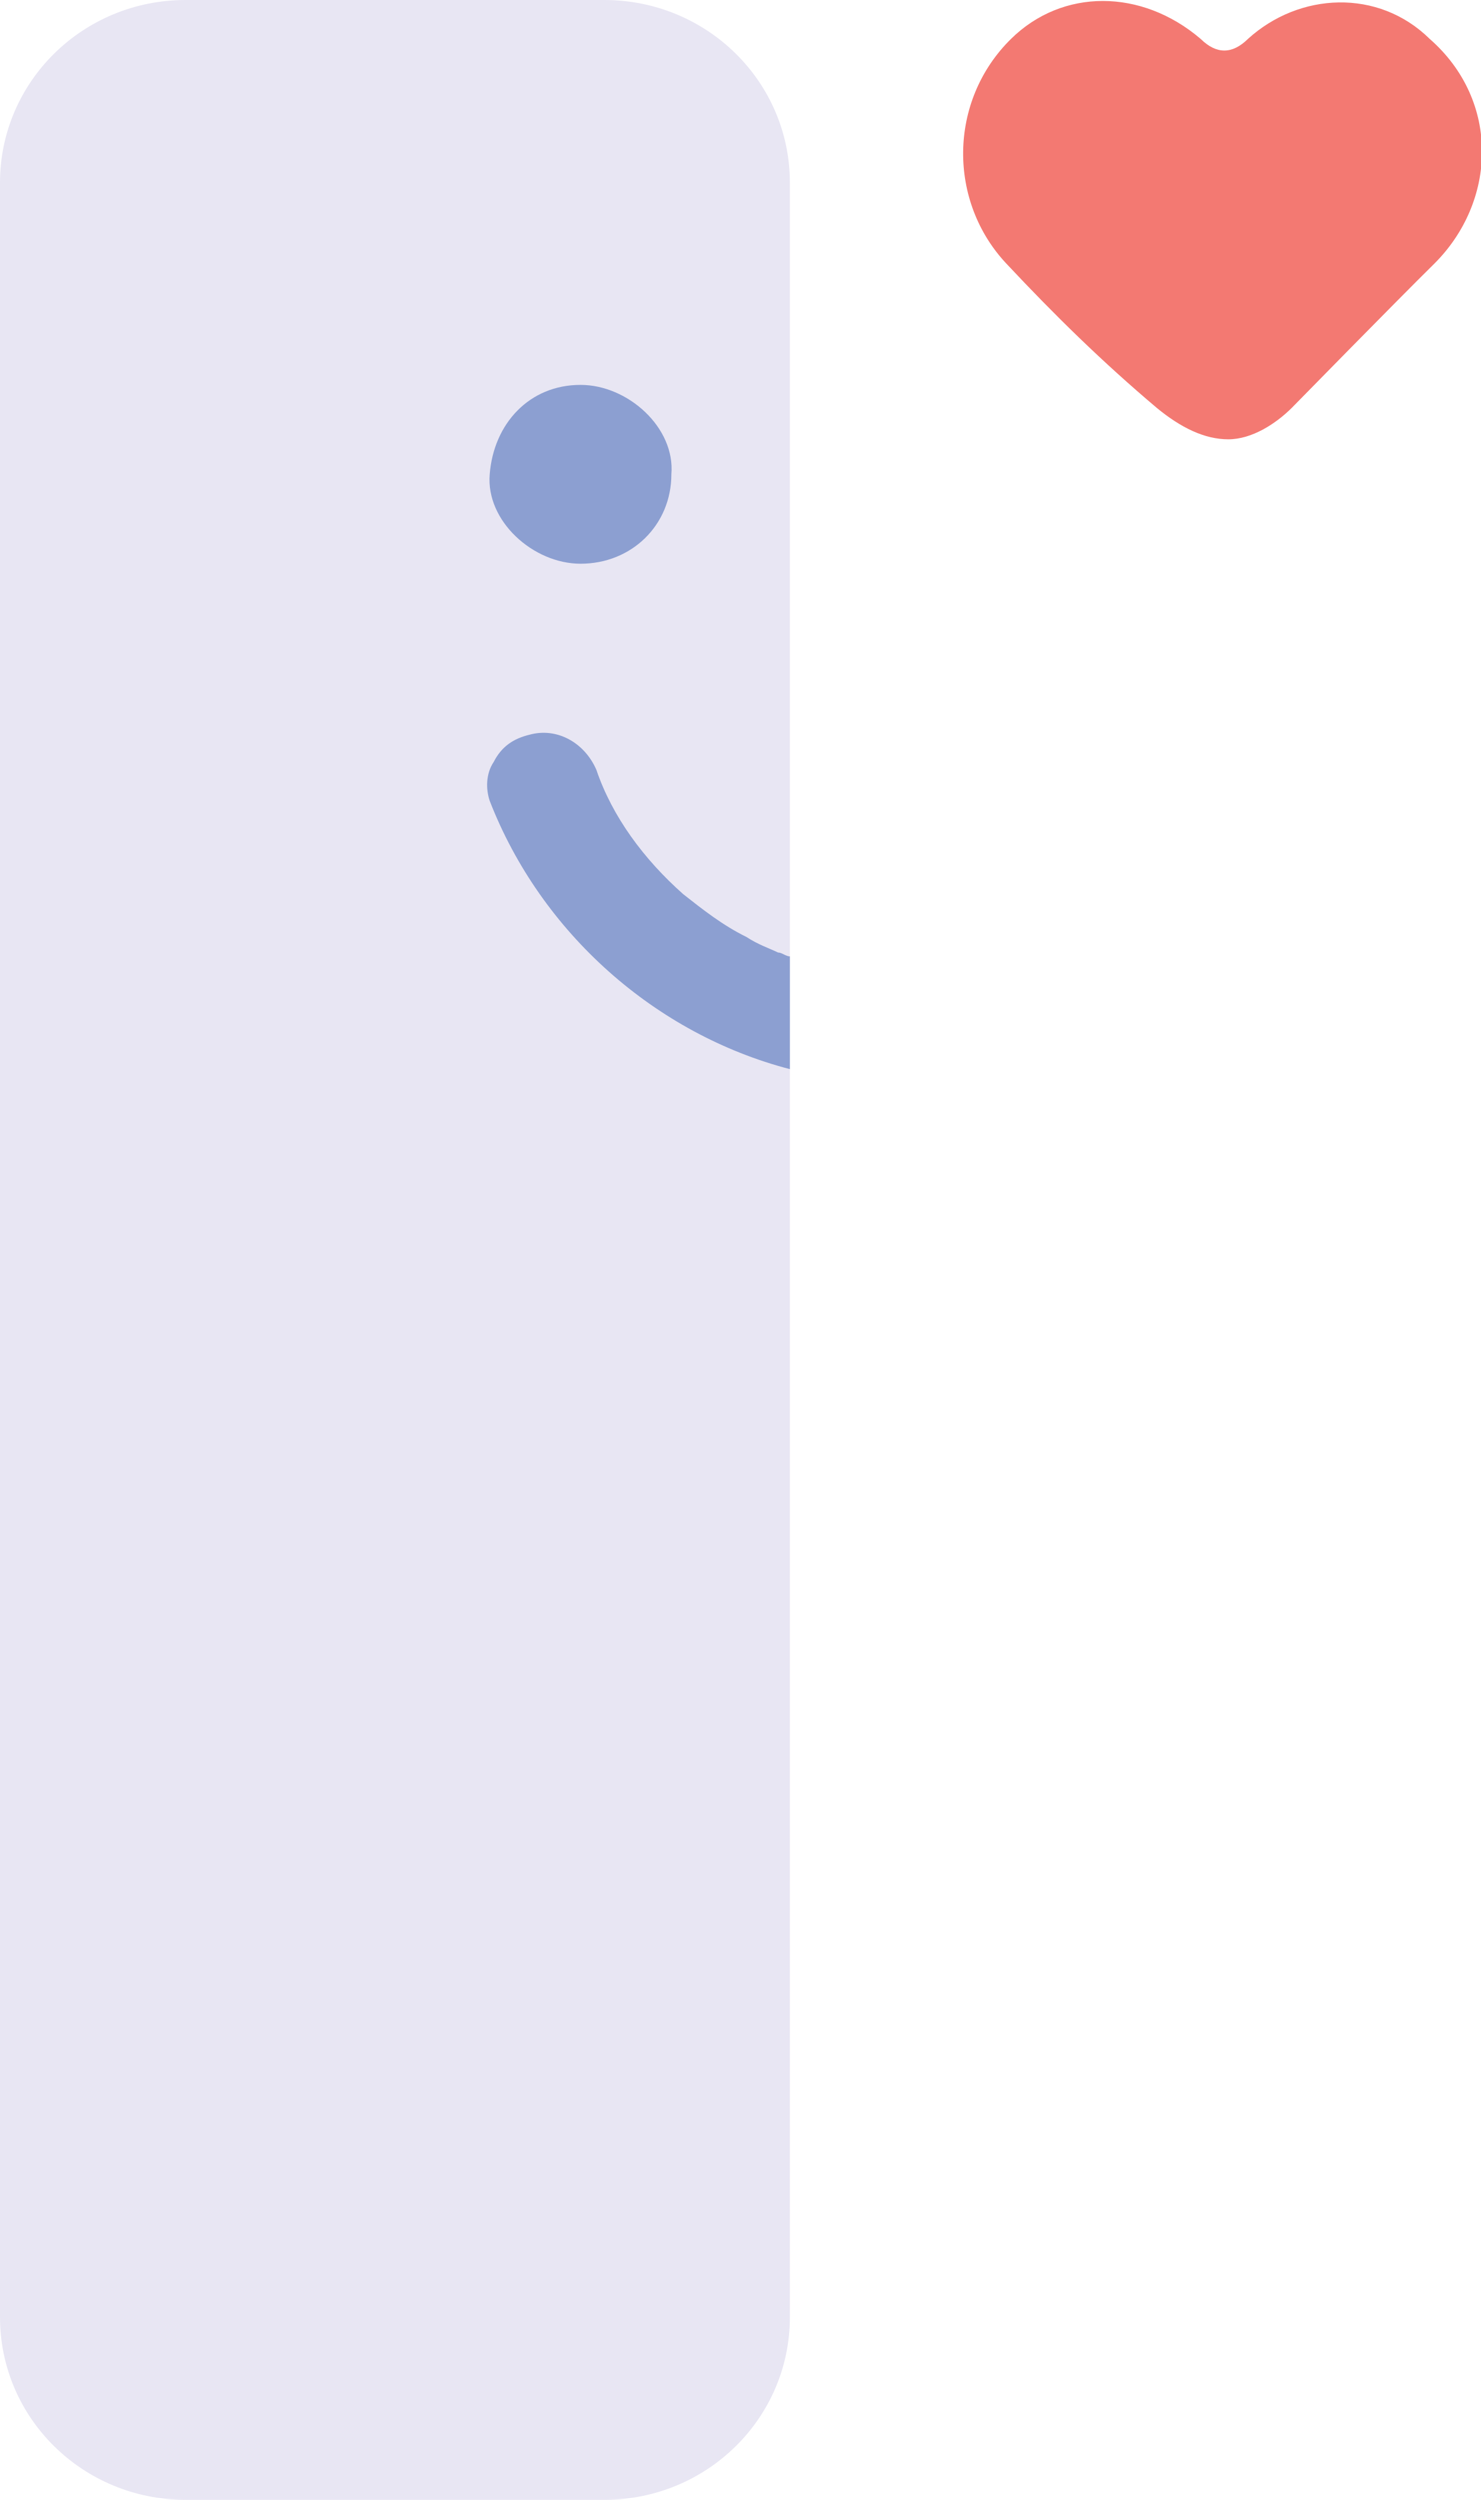 <svg width="80" height="135" viewBox="0 0 80 135" fill="none" xmlns="http://www.w3.org/2000/svg">
<g clip-path="url(#clip0)">
<path d="M77.44 14.277C75.52 16.166 69.76 22.045 69.76 22.045C68.907 22.885 67.627 23.724 66.347 23.724C65.067 23.724 63.787 23.095 62.507 22.045C59.52 19.525 56.96 17.006 54.4 14.277C51.2 10.917 51.2 5.459 54.614 2.099C57.387 -0.63 61.654 -0.63 64.854 2.099C65.707 2.939 66.56 2.939 67.414 2.099C70.187 -0.42 74.454 -0.63 77.227 2.099C81.067 5.459 80.854 10.917 77.44 14.277Z" fill="#F37972"/>
<path d="M10.027 135H32.64C38.187 135 42.667 130.591 42.667 125.132V9.868C42.667 4.409 38.187 0 32.64 0H10.027C4.48 0 0 4.409 0 9.868V125.132C0 130.591 4.48 135 10.027 135Z" fill="#E8E6F3"/>
<path d="M31.36 30.443C28.8 30.443 26.24 28.134 26.453 25.614C26.666 22.885 28.586 20.785 31.36 20.785C33.92 20.785 36.48 23.095 36.266 25.614C36.266 28.343 34.133 30.443 31.36 30.443Z" fill="#8C9FD1"/>
<path d="M26.454 43.251C26.24 42.621 26.24 41.781 26.667 41.151C27.094 40.311 27.734 39.891 28.587 39.681C30.08 39.261 31.574 40.101 32.214 41.571C33.067 44.09 34.774 46.4 36.907 48.289C37.974 49.129 39.04 49.969 40.32 50.599C40.96 51.019 41.6 51.229 42.027 51.439C42.24 51.439 42.454 51.649 42.667 51.649V57.737C35.414 55.848 29.227 50.389 26.454 43.251Z" fill="#8C9FD1"/>
</g>
<defs>
<clipPath id="clip0">
<rect width="80" height="135" fill="white"/>
</clipPath>
</defs>
</svg>
